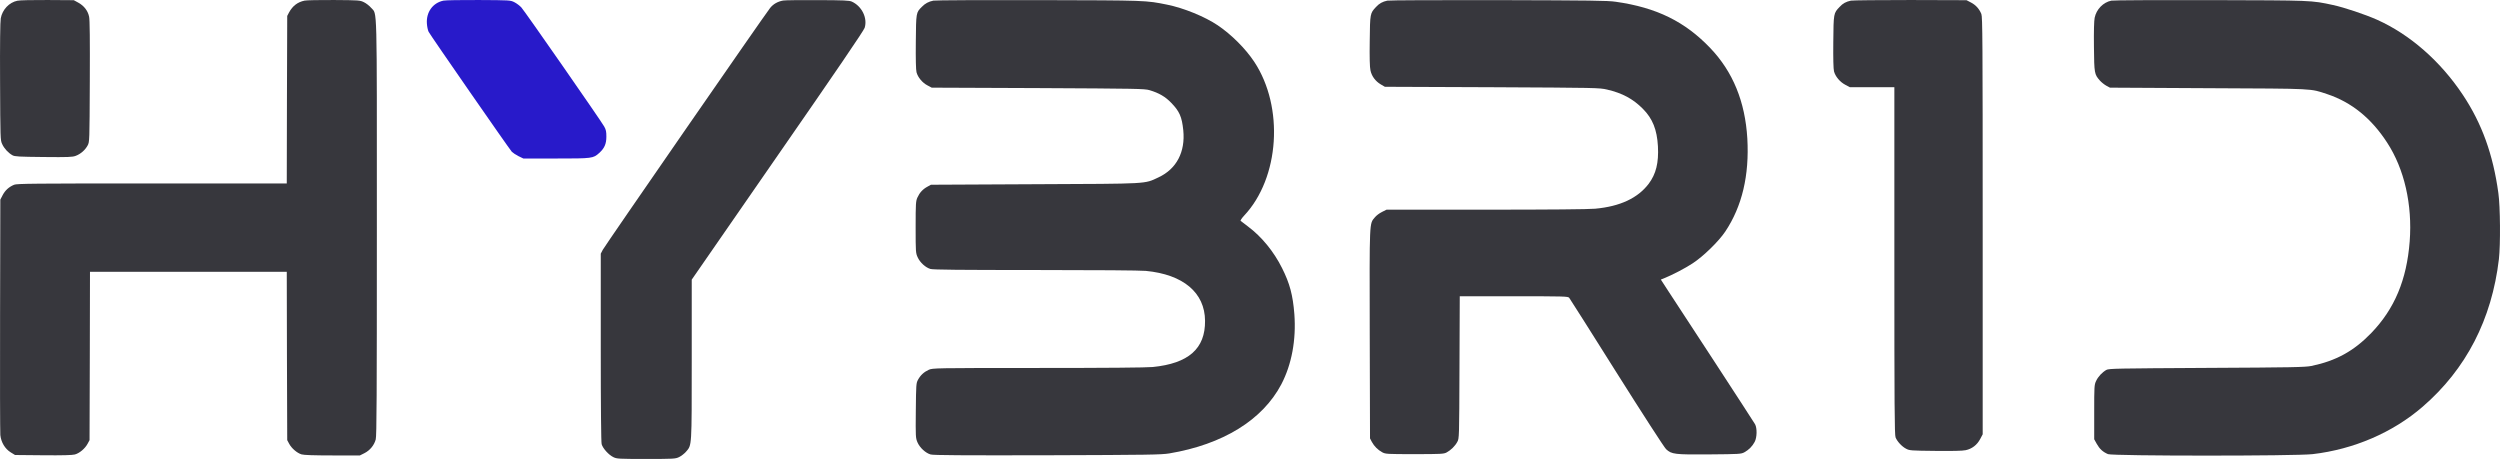 
<svg width="144" height="27" viewBox="0 0 144 27" fill="none" xmlns="http://www.w3.org/2000/svg">
<path d="M1.002 0.042C0.528 0.137 0.135 0.555 0.044 1.054C0.009 1.241 -0.006 2.525 0.004 4.707C0.019 7.996 0.019 8.077 0.125 8.299C0.241 8.556 0.483 8.813 0.719 8.944C0.855 9.019 1.077 9.029 2.513 9.044C3.944 9.059 4.175 9.049 4.367 8.974C4.649 8.868 4.906 8.641 5.047 8.379C5.158 8.173 5.158 8.163 5.173 4.697C5.183 2.294 5.173 1.14 5.133 0.964C5.062 0.621 4.845 0.339 4.518 0.157L4.251 0.011L2.74 0.001C1.908 -0.004 1.127 0.011 1.002 0.042Z" fill="#37373D"/>
<path d="M17.541 0.036C17.138 0.122 16.856 0.339 16.649 0.716L16.544 0.918L16.528 5.739L16.518 10.566H8.755C1.903 10.566 0.976 10.576 0.815 10.641C0.513 10.767 0.301 10.959 0.155 11.236L0.019 11.498L0.004 18.122C-0.006 21.765 0.004 24.888 0.019 25.06C0.065 25.478 0.286 25.851 0.619 26.057L0.866 26.208L2.483 26.223C3.606 26.233 4.165 26.218 4.311 26.178C4.578 26.108 4.901 25.835 5.047 25.558L5.158 25.352L5.173 20.5L5.183 15.654H10.851H16.518L16.528 20.5L16.544 25.352L16.654 25.558C16.795 25.825 17.113 26.097 17.37 26.173C17.496 26.213 18.09 26.233 19.148 26.233H20.73L20.992 26.102C21.309 25.941 21.551 25.649 21.642 25.311C21.697 25.1 21.707 22.853 21.707 13.11C21.707 -0.1 21.733 0.863 21.38 0.454C21.284 0.339 21.098 0.193 20.962 0.127C20.73 0.016 20.685 0.011 19.239 0.001C18.423 -0.004 17.657 0.011 17.541 0.036Z" fill="#37373D"/>
<path d="M25.546 0.036C24.932 0.162 24.544 0.696 24.589 1.356C24.599 1.533 24.645 1.744 24.69 1.835C24.786 2.026 29.33 8.576 29.481 8.742C29.541 8.802 29.713 8.918 29.864 8.994L30.146 9.13H32.035C34.126 9.13 34.166 9.125 34.514 8.812C34.816 8.54 34.927 8.289 34.927 7.87C34.927 7.583 34.907 7.472 34.801 7.286C34.62 6.959 30.232 0.651 30.03 0.429C29.939 0.329 29.758 0.193 29.627 0.127C29.395 0.011 29.37 0.011 27.577 0.001C26.579 -0.004 25.667 0.011 25.546 0.036Z" fill="#281ACA"/>
<path d="M45.108 0.031C44.796 0.087 44.539 0.233 44.358 0.46C44.06 0.832 34.836 14.163 34.72 14.389L34.604 14.611V20.007C34.604 23.473 34.624 25.468 34.655 25.584C34.725 25.831 35.058 26.198 35.325 26.329C35.531 26.43 35.622 26.435 37.214 26.435C38.816 26.435 38.897 26.43 39.113 26.329C39.239 26.269 39.421 26.128 39.516 26.017C39.854 25.624 39.844 25.8 39.844 20.707V16.107L44.786 8.969C48.131 4.147 49.758 1.759 49.804 1.603C49.98 1.039 49.642 0.354 49.063 0.092C48.912 0.026 48.61 0.011 47.098 0.006C46.116 0.001 45.219 0.011 45.108 0.031Z" fill="#37373D"/>
<path d="M53.763 0.036C53.486 0.092 53.29 0.197 53.098 0.394C52.766 0.726 52.766 0.711 52.751 2.414C52.741 3.412 52.756 4.031 52.791 4.162C52.867 4.454 53.134 4.772 53.421 4.918L53.668 5.049L59.794 5.074C65.471 5.104 65.935 5.109 66.217 5.195C66.756 5.356 67.124 5.568 67.466 5.926C67.94 6.414 68.076 6.727 68.157 7.502C68.282 8.752 67.769 9.729 66.736 10.213C65.894 10.606 66.277 10.581 59.592 10.611L53.622 10.641L53.421 10.752C53.159 10.893 52.972 11.094 52.846 11.371C52.751 11.583 52.741 11.699 52.741 13.084C52.741 14.54 52.746 14.576 52.861 14.828C52.998 15.125 53.315 15.412 53.592 15.492C53.733 15.538 55.34 15.553 59.622 15.553C63.174 15.553 65.673 15.573 66 15.603C68.157 15.81 69.401 16.858 69.411 18.48C69.426 20.082 68.464 20.933 66.398 21.14C66.066 21.175 63.673 21.195 59.799 21.195C53.794 21.195 53.718 21.201 53.496 21.301C53.219 21.427 53.018 21.614 52.877 21.875C52.771 22.067 52.766 22.148 52.751 23.649C52.736 25.17 52.741 25.226 52.846 25.478C52.982 25.79 53.315 26.097 53.607 26.178C53.768 26.223 55.431 26.233 60.323 26.223C66.232 26.203 66.867 26.193 67.35 26.117C70.439 25.599 72.721 24.193 73.804 22.137C74.403 20.989 74.665 19.578 74.555 18.092C74.469 16.999 74.293 16.329 73.844 15.437C73.371 14.49 72.676 13.639 71.895 13.054C71.683 12.893 71.487 12.742 71.461 12.722C71.436 12.701 71.527 12.566 71.663 12.419C73.703 10.248 73.97 6.172 72.247 3.563C71.739 2.797 70.932 1.991 70.141 1.457C69.401 0.958 68.177 0.459 67.225 0.268C65.995 0.021 66.081 0.021 59.844 0.006C56.615 0.001 53.879 0.011 53.763 0.036Z" fill="#37373D"/>
<path d="M79.91 0.037C79.628 0.097 79.447 0.198 79.26 0.4C78.918 0.762 78.913 0.772 78.897 2.354C78.882 3.306 78.897 3.876 78.938 4.052C79.008 4.39 79.225 4.677 79.527 4.858L79.769 4.999L85.941 5.024C91.966 5.055 92.122 5.055 92.57 5.16C93.442 5.362 94.061 5.694 94.631 6.269C95.19 6.833 95.442 7.463 95.497 8.425C95.548 9.377 95.386 10.022 94.968 10.581C94.339 11.412 93.316 11.891 91.88 12.022C91.512 12.057 89.25 12.077 85.583 12.077H79.865L79.603 12.208C79.457 12.279 79.27 12.42 79.19 12.521C78.872 12.904 78.882 12.621 78.897 19.236L78.913 25.252L79.018 25.453C79.159 25.71 79.361 25.911 79.618 26.052C79.814 26.153 79.875 26.158 81.482 26.158C83.008 26.158 83.159 26.148 83.321 26.063C83.568 25.932 83.814 25.69 83.94 25.453C84.051 25.252 84.051 25.246 84.066 21.156L84.082 17.065H87.195C90.097 17.065 90.313 17.07 90.384 17.151C90.424 17.201 91.659 19.145 93.12 21.473C94.591 23.806 95.865 25.78 95.966 25.871C96.283 26.168 96.45 26.189 98.47 26.173C100.203 26.158 100.283 26.153 100.475 26.052C100.732 25.911 100.933 25.71 101.069 25.453C101.205 25.196 101.215 24.672 101.094 24.44C101.044 24.355 99.996 22.733 98.757 20.838C97.517 18.944 96.314 17.1 96.082 16.747L95.664 16.103L95.855 16.027C96.399 15.8 97.034 15.468 97.492 15.171C98.107 14.773 98.999 13.901 99.376 13.337C100.344 11.886 100.767 10.102 100.646 7.977C100.52 5.856 99.815 4.133 98.515 2.772C97.054 1.241 95.417 0.435 93.069 0.102C92.596 0.032 91.638 0.022 86.318 0.007C82.913 0.002 80.026 0.012 79.91 0.037Z" fill="#37373D"/>
<path d="M106.611 0.037C106.334 0.097 106.147 0.193 105.961 0.399C105.613 0.762 105.613 0.762 105.598 2.415C105.588 3.377 105.603 3.981 105.639 4.112C105.719 4.41 105.981 4.722 106.288 4.883L106.555 5.024H107.835H109.115V15.024C109.115 23.397 109.125 25.055 109.185 25.196C109.281 25.433 109.548 25.72 109.79 25.846C109.986 25.952 110.067 25.957 111.467 25.972C112.45 25.982 113.034 25.972 113.221 25.931C113.583 25.856 113.881 25.629 114.062 25.282L114.203 25.015V13.004C114.203 2.329 114.193 0.969 114.127 0.807C114.001 0.505 113.81 0.294 113.533 0.147L113.271 0.011L110.047 0.001C108.273 0.001 106.727 0.016 106.611 0.037Z" fill="#37373D"/>
<path d="M121.614 0.037C121.145 0.132 120.752 0.535 120.652 1.024C120.616 1.2 120.601 1.79 120.611 2.692C120.626 4.233 120.636 4.279 120.954 4.641C121.044 4.742 121.216 4.878 121.327 4.939L121.533 5.049L127.201 5.08C133.448 5.11 133.035 5.09 134.062 5.427C135.448 5.891 136.591 6.813 137.498 8.213C138.491 9.735 138.959 11.785 138.798 13.906C138.627 16.123 137.926 17.79 136.586 19.181C135.579 20.224 134.551 20.788 133.13 21.08C132.768 21.151 132.047 21.166 127.1 21.191C121.916 21.221 121.473 21.226 121.327 21.307C121.09 21.438 120.848 21.695 120.732 21.951C120.631 22.168 120.626 22.264 120.626 23.74V25.302L120.777 25.574C120.939 25.861 121.125 26.032 121.422 26.158C121.694 26.269 132.239 26.274 133.211 26.158C135.579 25.881 137.826 24.914 139.544 23.428C142.047 21.266 143.529 18.395 143.937 14.924C144.032 14.097 144.017 11.906 143.906 11.12C143.599 8.888 142.959 7.12 141.866 5.473C140.571 3.523 138.813 1.986 136.914 1.135C136.234 0.833 135.035 0.43 134.38 0.289C133.125 0.017 133.221 0.022 127.327 0.006C124.193 0.001 121.74 0.011 121.614 0.037Z" fill="#37373D"/>
</svg>
